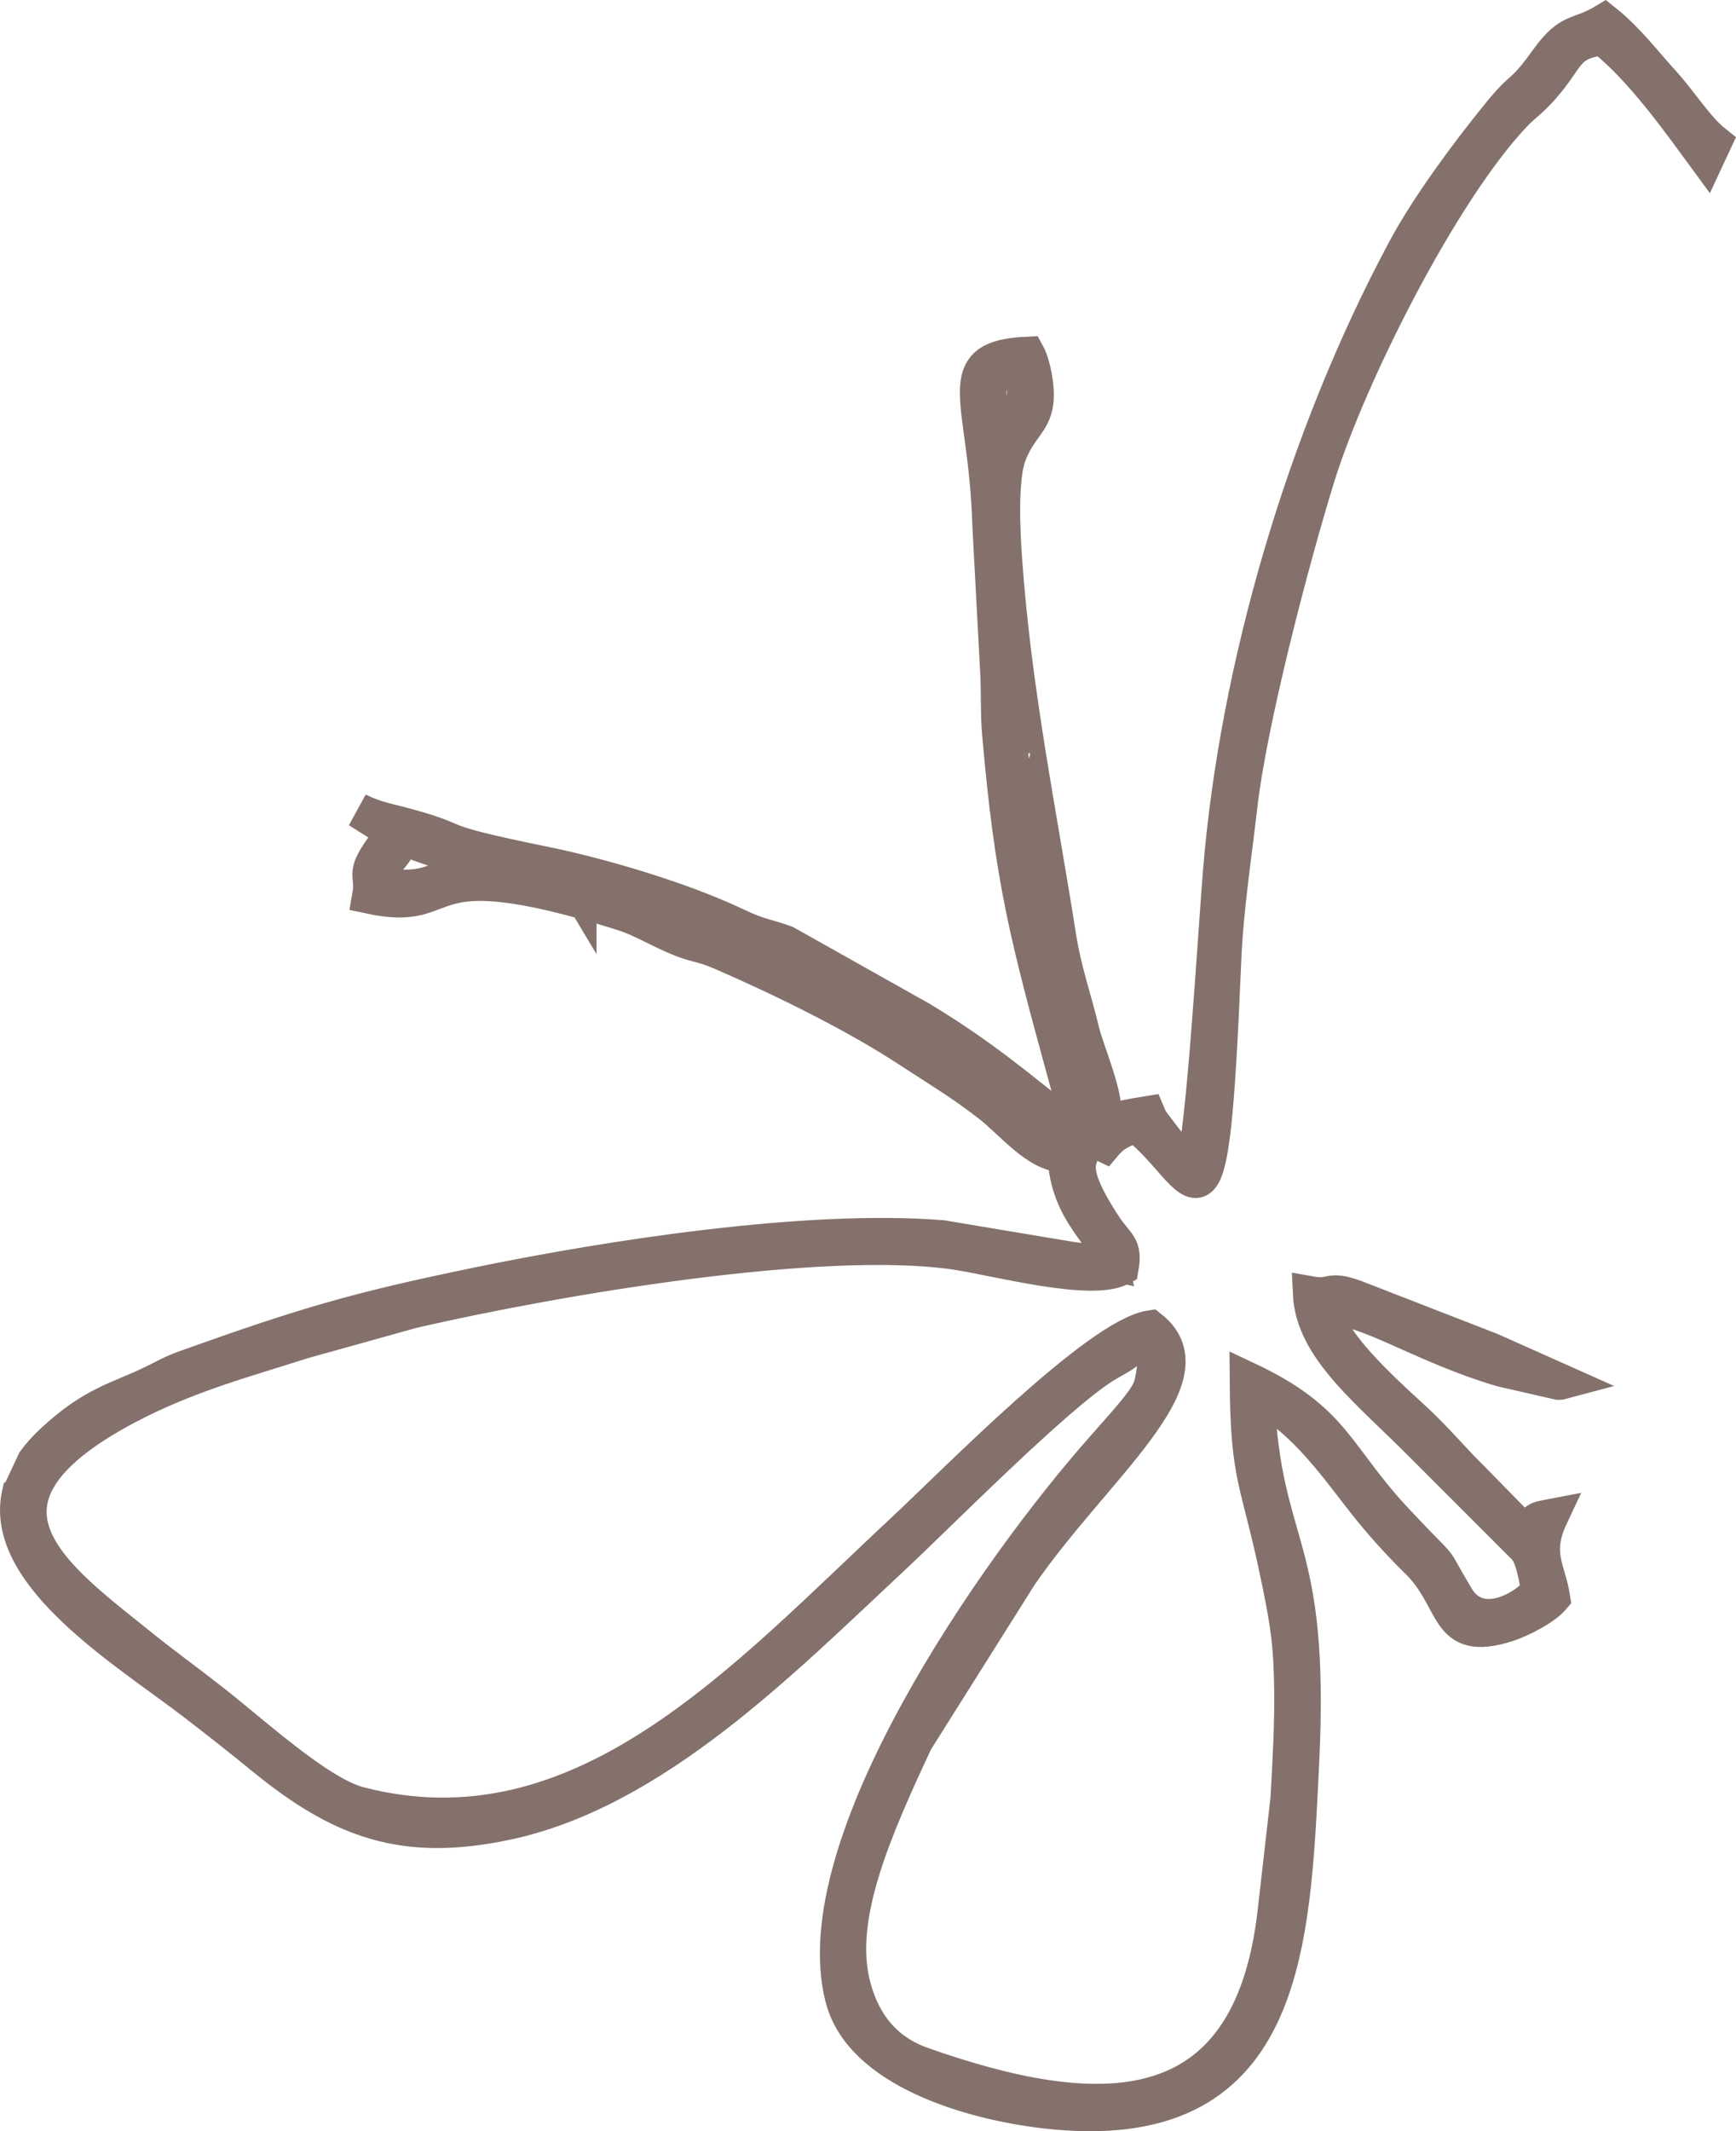 <?xml version="1.0" encoding="UTF-8"?>
<!DOCTYPE svg PUBLIC "-//W3C//DTD SVG 1.1//EN" "http://www.w3.org/Graphics/SVG/1.1/DTD/svg11.dtd">
<!-- Creator: CorelDRAW X7 -->
<svg xmlns="http://www.w3.org/2000/svg" xml:space="preserve" width="4.961mm" height="6.087mm" version="1.1" style="shape-rendering:geometricPrecision; text-rendering:geometricPrecision; image-rendering:optimizeQuality; fill-rule:evenodd; clip-rule:evenodd"
viewBox="0 0 14010 17189"
 xmlns:xlink="http://www.w3.org/1999/xlink">
 <defs>
  <style type="text/css">
   <![CDATA[
    .str0 {stroke:#84716B;stroke-width:282.403}
    .fil0 {fill:#87746F}
   ]]>
  </style>
 </defs>
 <g id="Layer_x0020_1">
  <path class="fil0 str0" d="M3075 7133c61,-285 59,-140 179,-380 199,94 521,172 719,246 -243,69 -114,-54 -437,100 -140,66 -302,68 -461,34zm-2919 4915l123 -262c39,-54 88,-108 147,-163 333,-308 525,-334 809,-472 118,-57 139,-76 271,-124 948,-338 1355,-461 2350,-666 1071,-220 2660,-466 3747,-379l1041 174c150,23 199,6 328,34 -48,-246 -355,-390 -378,-875 -225,2 -422,-262 -615,-410 -234,-180 -372,-258 -639,-433 -423,-278 -996,-562 -1509,-785 -191,-83 -207,-54 -397,-138 -139,-61 -269,-140 -414,-185 -1724,-539 -1297,24 -2037,-135 39,-218 -95,-145 195,-512l-287 -181c155,73 227,79 392,124 517,141 127,107 1122,310 418,85 1079,275 1534,491 199,95 242,85 400,143l1093 614c503,304 794,557 1214,889 32,-149 -7,-283 -46,-425 -310,-1133 -431,-1583 -534,-2776 -12,-146 -7,-278 -12,-438l-66 -1239c-30,-1027 -339,-1343 305,-1373 44,80 83,275 67,389 -22,166 -132,201 -217,421 -74,193 -50,640 -36,836 74,1063 278,2040 439,3063 42,267 124,493 186,753 40,169 210,538 176,727 116,-18 232,-46 355,-65 22,51 -6,2 42,80l113 148c71,79 113,120 212,177 84,-226 179,-1866 219,-2352 133,-1636 671,-3498 1488,-5019 192,-358 513,-787 749,-1078 226,-280 178,-144 404,-457 184,-254 246,-180 458,-308 185,147 328,338 471,494 140,153 272,367 416,482l-63 135c-218,-297 -520,-726 -840,-979 -308,47 -263,150 -486,403 -100,113 -144,130 -235,227 -586,625 -1325,2094 -1579,2913 -212,685 -549,1979 -626,2657 -48,419 -113,831 -130,1246 -105,2517 -184,1739 -705,1327 -102,34 -176,58 -259,157l-76 -36c22,-121 -29,-318 -85,-412 -32,175 50,253 20,404 -32,161 -199,185 145,705 99,150 165,149 132,332 -241,131 -1013,-79 -1340,-127 -1081,-157 -3215,205 -4376,472l-890 248c-462,149 -926,268 -1420,529 -1471,778 -553,1389 128,1940 184,148 359,273 559,430 331,258 861,748 1189,833 1794,465 3097,-1000 4387,-2203 426,-397 1577,-1575 2000,-1639 505,399 -456,1128 -1052,1993l-844 1340c-331,709 -640,1407 -509,1952 63,265 215,534 561,656 1410,497 2642,542 2848,-1219l105 -922c17,-298 35,-618 30,-895 -6,-356 -29,-510 -98,-849 -175,-858 -255,-803 -261,-1642 716,337 706,613 1205,1145 442,472 242,209 486,616 172,288 525,111 660,-50 -14,-93 -43,-283 -111,-353l-825 -825c-435,-439 -884,-778 -905,-1222 183,33 138,-51 358,28l1099 427 576 257c-11,3 -26,2 -34,2l-454 -104c-641,-187 -1103,-515 -1411,-500 -46,255 583,785 738,934 171,164 287,305 430,445l435 444c97,-123 78,-112 203,-136 -141,300 -19,427 16,657 -71,83 -263,180 -366,213 -515,164 -401,-195 -729,-514 -147,-143 -295,-310 -409,-453 -207,-259 -504,-702 -884,-881 60,1291 451,1139 362,2964 -74,1503 -117,3036 -2076,2808 -605,-71 -1476,-330 -1628,-908 -321,-1229 1229,-3455 2105,-4442 476,-536 357,-417 439,-799l-152 -71c-90,114 -162,137 -274,205 -389,237 -1356,1218 -1715,1552 -885,825 -1922,1884 -3115,2137 -833,177 -1339,-12 -1970,-528 -187,-153 -357,-286 -549,-434 -534,-410 -1563,-1029 -1414,-1689zm3873 -5069c27,-9 206,122 59,53 0,0 -5,-4 -5,-4 -30,-24 -148,-15 -54,-49zm4617 2128l0 0zm-4447 -2094c60,-22 116,128 33,39 0,0 -126,-5 -33,-39zm170 33c61,-21 181,155 53,49 -29,-24 -147,-15 -53,-49zm304 143l-152 -71c93,-12 -64,-83 91,4 79,45 32,19 61,67zm74 -57l190 89 -18 38 -190 -90 18 -37zm228 107l18 -38c457,215 907,334 1480,604 625,294 1352,759 1895,1181l186 218c-319,-151 -452,-351 -748,-553 -471,-321 -1311,-817 -1828,-993l-1003 -419zm3776 1546l-20 -56 20 56zm-20 -56l-20 -56 20 56zm-42 -205c55,95 47,29 22,149 -55,-95 -47,-29 -22,-149zm0 0l-20 -56 20 56zm-20 -56l-20 -56 20 56zm-20 -56l-21 -56 21 56zm-21 -56l-20 -56 20 56zm-20 -56l-20 -56 20 56zm-20 -56l0 0zm-22 -150l0 0zm0 0l-20 -56 20 56zm-20 -56l-20 -56 20 56zm-20 -56l-21 -55 21 55zm-21 -55l0 0zm-22 -150l0 0zm0 0l-20 -56 20 56zm-20 -56l-20 -56 20 56zm-22 -150l2 94 -2 -94zm0 0l-20 -56 20 56zm-20 -56l-20 -56 20 56zm-22 -150l2 94 -2 -94zm0 0l-21 -56 21 56zm-43 -206c55,96 47,29 22,150 -55,-95 -47,-29 -22,-150zm0 0l-20 -56 20 56zm-42 -206c55,96 47,30 22,150 -55,-95 -47,-29 -22,-150zm-23 -149c55,95 48,29 23,149 -55,-95 -48,-29 -23,-149zm-44 -300c50,92 66,180 44,300 -75,-126 -80,-134 -44,-300zm-23 -150c56,96 48,29 23,150 -55,-95 -47,-29 -23,-150zm0 0l-20 -56 20 56zm-22 -150l2 94 -2 -94zm0 0l0 0zm-22 -150l6 17c0,-1 -12,-15 -6,-17zm-182 -2965c30,-65 118,-118 166,-155 230,195 32,438 -99,604 -52,-86 -120,-338 -67,-449z"/>
 </g>
</svg>
